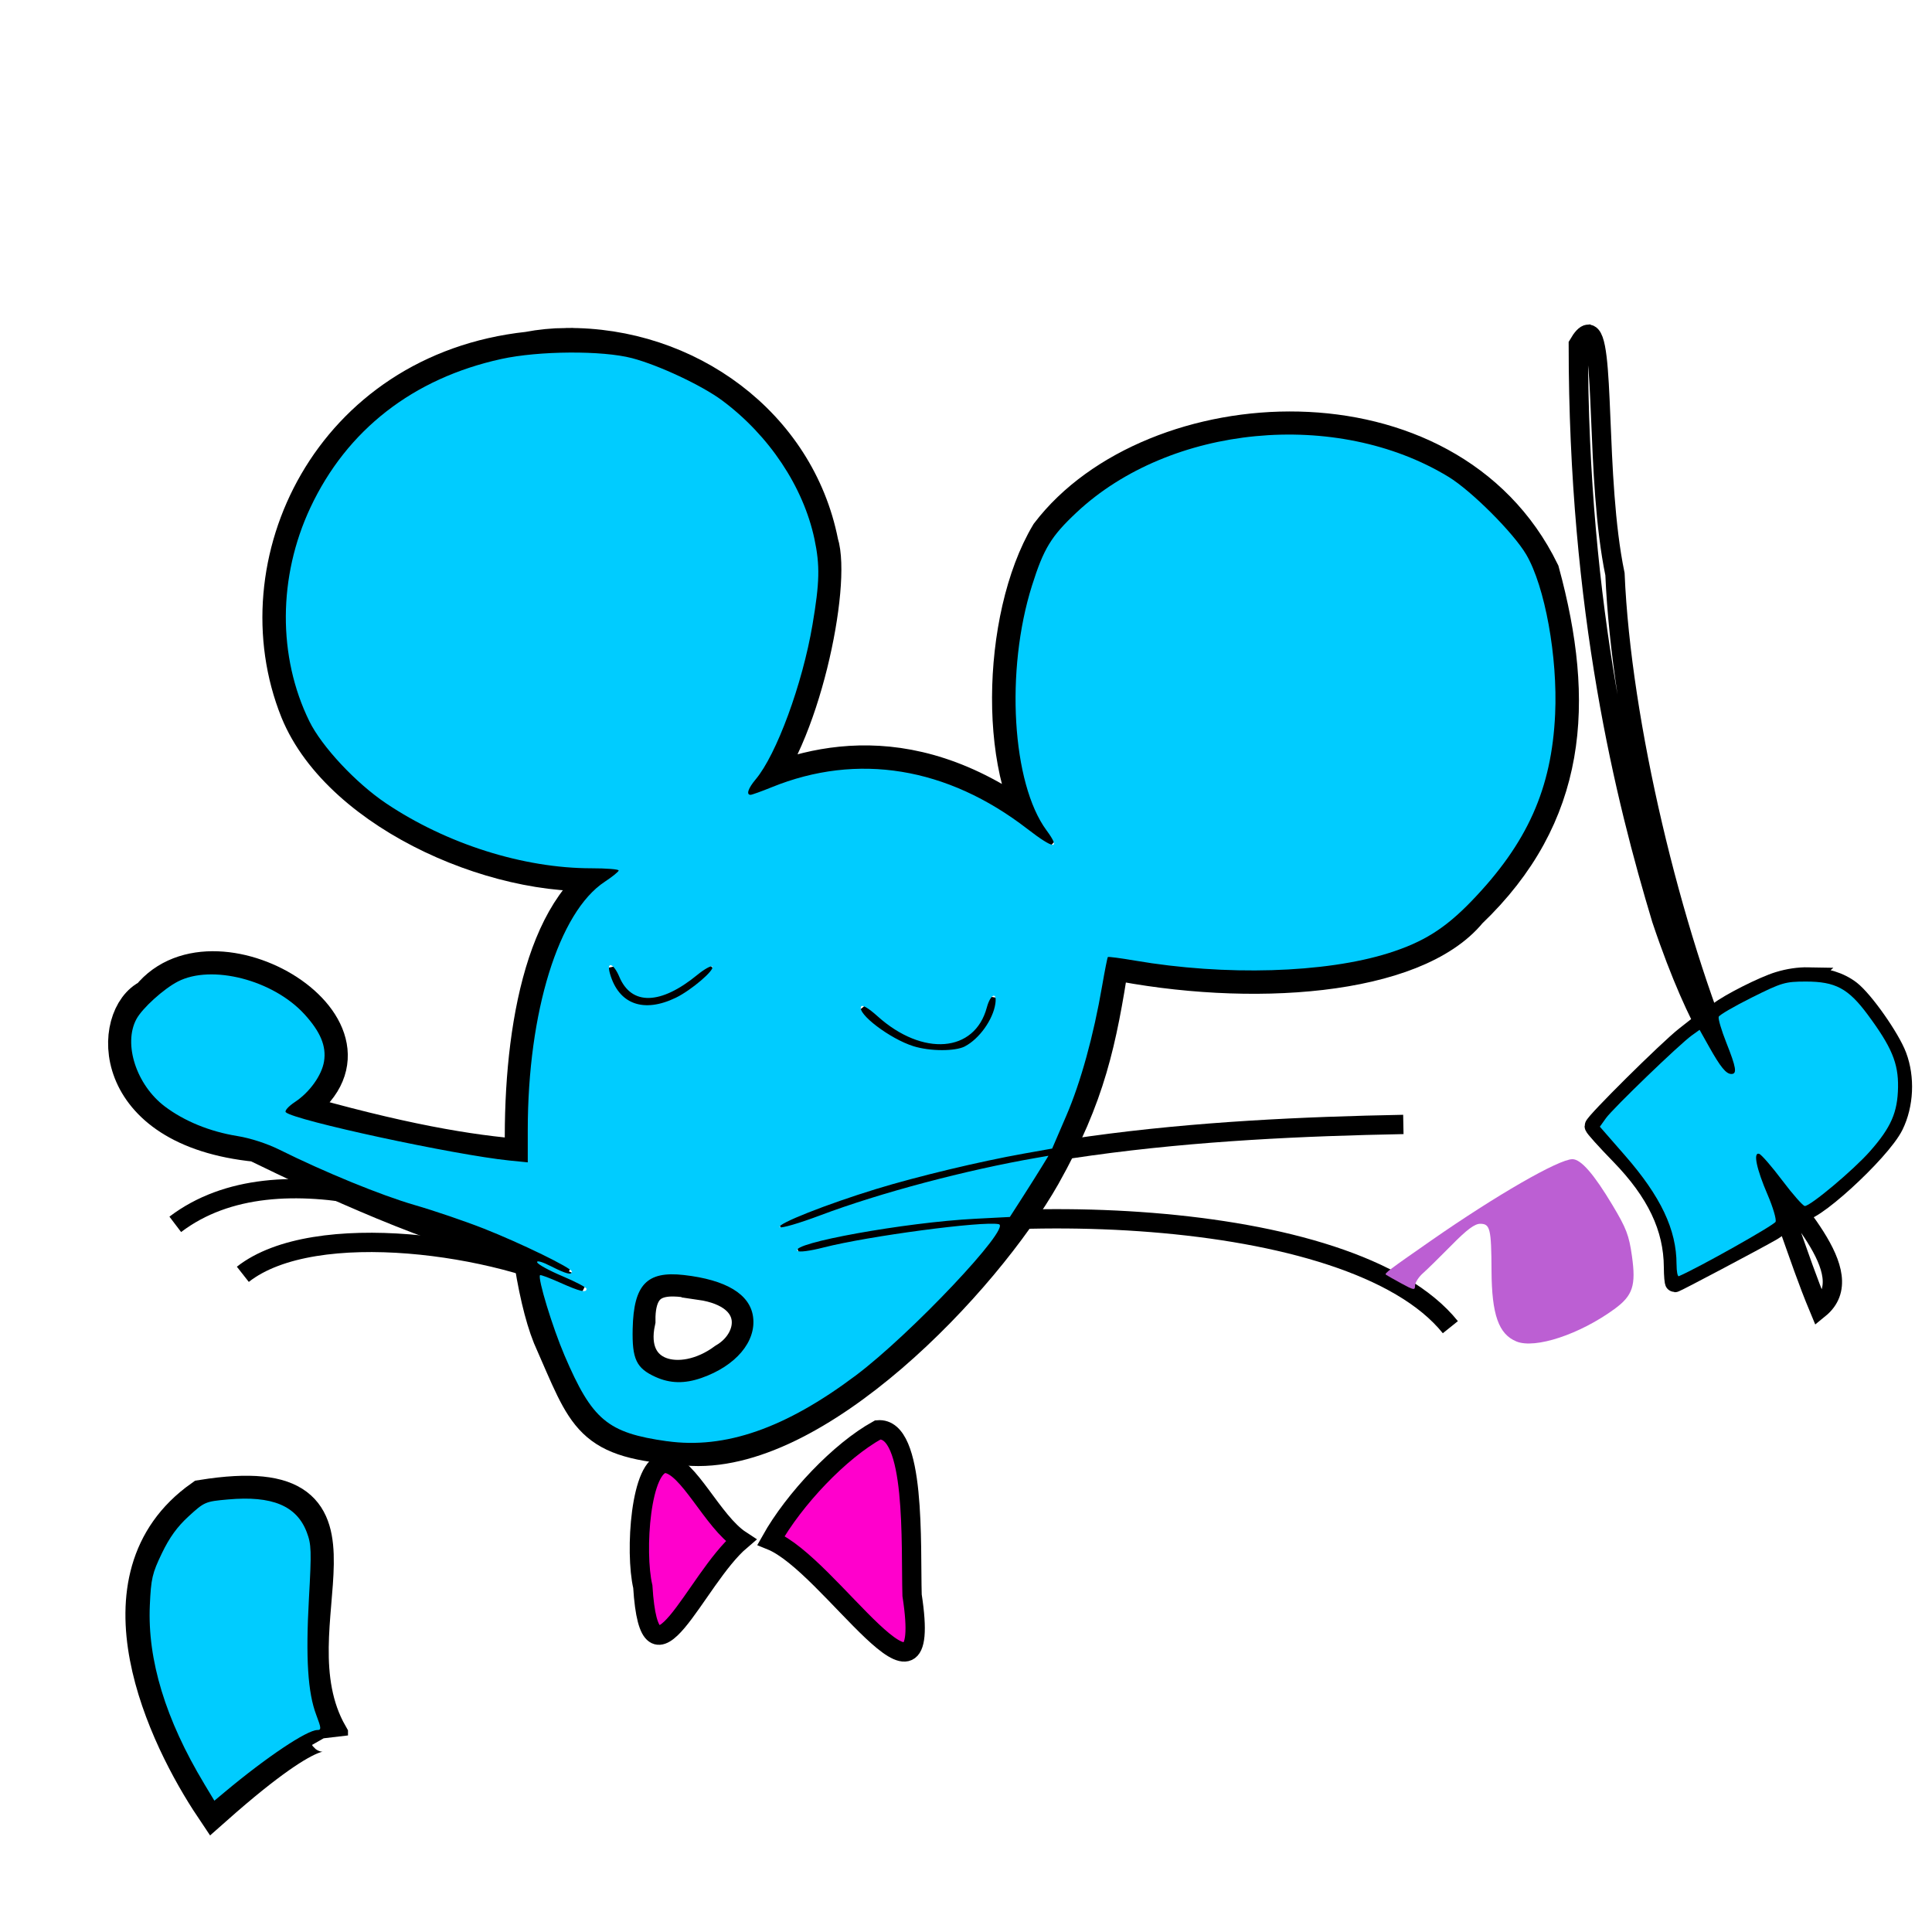 <?xml version="1.0" encoding="UTF-8" standalone="no"?>
<!-- Created with Inkscape (http://www.inkscape.org/) -->

<svg
   xmlns:dc="http://purl.org/dc/elements/1.1/"
   xmlns:cc="http://creativecommons.org/ns#"
   xmlns:rdf="http://www.w3.org/1999/02/22-rdf-syntax-ns#"
   xmlns:svg="http://www.w3.org/2000/svg"
   xmlns="http://www.w3.org/2000/svg"
   xmlns:sodipodi="http://sodipodi.sourceforge.net/DTD/sodipodi-0.dtd"
   xmlns:inkscape="http://www.inkscape.org/namespaces/inkscape"
   width="100"
   height="100"
   id="svg2999"
   version="1.1"
   inkscape:version="0.48.4 r9939"
   sodipodi:docname="activity-icon-mouse-color.svg">
  <defs
     id="defs3001">
    <filter
       inkscape:collect="always"
       id="filter4208"
       x="-0.223"
       width="1.446"
       y="-0.3"
       height="1.599">
      <feGaussianBlur
         inkscape:collect="always"
         stdDeviation="1.191"
         id="feGaussianBlur4210" />
    </filter>
  </defs>
  <sodipodi:namedview
     id="base"
     pagecolor="#ffffff"
     bordercolor="#666666"
     borderopacity="1.0"
     inkscape:pageopacity="0.0"
     inkscape:pageshadow="2"
     inkscape:zoom="2.8"
     inkscape:cx="47.008403"
     inkscape:cy="52.943669"
     inkscape:document-units="px"
     inkscape:current-layer="layer1"
     showgrid="false"
     inkscape:window-width="701"
     inkscape:window-height="445"
     inkscape:window-x="407"
     inkscape:window-y="94"
     inkscape:window-maximized="0" />
  <g
     inkscape:label="Layer 1"
     inkscape:groupmode="layer"
     id="layer1"
     transform="translate(0,-952.362)">
    <path
       inkscape:connector-curvature="0"
       style="fill:none;stroke:#000000;stroke-width:2;stroke-linecap:butt;stroke-linejoin:miter;stroke-opacity:1;stroke-miterlimit:4;stroke-dasharray:none"
       d="m 29.294,970.338 c -0.646,0.007 -1.3,0.068 -1.953,0.194 -10.194,1.104 -14.885,11.024 -11.846,18.59 2.201,5.4 10.805,9.011 16.38,8.275 -3.783,1.841 -4.892,8.772 -4.733,14.933 -2.843,-0.203 -6.521,-0.832 -12.188,-2.466 6.336,-3.799 -3.734,-10.118 -7.182,-5.832 -1.963,0.898 -2.27,6.696 5.507,7.467 3.674,1.788 9.186,4.382 14.244,5.57 0.259,1.841 0.623,3.403 1.037,4.431 1.899,4.301 1.937,5.36 6.971,5.718 6.558,0.591 15.311,-8.662 18.379,-14.062 2.332,-4.15 2.885,-6.916 3.542,-11.111 7.236,1.474 15.713,0.882 18.544,-2.574 5.184,-4.95 5.564,-10.723 3.725,-17.479 -4.857,-9.941 -20.043,-8.948 -25.39,-1.953 -2.579,4.318 -2.743,12.834 0.097,15.958 -6.56,-5.631 -12.149,-4.248 -15.599,-2.626 2.595,-2.652 4.251,-10.781 3.565,-12.906 -1.196,-6.072 -6.859,-10.2 -13.099,-10.126 z"
       id="path4093" />
    <path
       style="fill:none;stroke:#000000;stroke-width:2;stroke-linecap:butt;stroke-linejoin:miter;stroke-opacity:1;stroke-miterlimit:4;stroke-dasharray:none"
       d="m 51.429,1003.981 c -0.692,4.002 -4.878,2.86 -6.769,0.521"
       id="path3039"
       inkscape:connector-curvature="0"
       sodipodi:nodetypes="cc" />
    <path
       style="fill:none;stroke:#000000;stroke-width:2;stroke-linecap:butt;stroke-linejoin:miter;stroke-opacity:1;stroke-miterlimit:4;stroke-dasharray:none"
       d="m 36.849,1002.419 c -3.229,3.097 -4.837,1.731 -5.207,0"
       id="path3041"
       inkscape:connector-curvature="0"
       sodipodi:nodetypes="cc" />
    <path
       style="fill:none;stroke:#000000;stroke-width:1;stroke-linecap:butt;stroke-linejoin:miter;stroke-opacity:1;stroke-miterlimit:4;stroke-dasharray:none"
       d="m 82.194,969.663 c -0.133,0.011 -0.299,0.181 -0.501,0.53 0,13.819 2.444,23.562 4.306,29.747 1.014,3.028 1.932,4.933 2.495,5.929 0.122,0.291 1.006,1.75 1.014,1.811 -2.999,-7.122 -5.589,-17.868 -5.917,-25.6 -1.036,-4.992 -0.467,-12.491 -1.395,-12.416 z m 11.413,33.266 c -0.505,-0.01 -1.032,0.07 -1.549,0.228 -0.778,0.236 -2.558,1.134 -3.104,1.566 l -0.33,0.262 0.518,1.282 c 0.573,1.411 0.615,1.585 0.336,1.492 -0.104,-0.034 -0.471,-0.59 -0.814,-1.236 l -0.626,-1.173 -0.82,0.644 c -0.888,0.695 -4.699,4.474 -4.699,4.659 1.89e-4,0.062 0.6,0.728 1.333,1.481 1.881,1.933 2.758,3.776 2.768,5.815 0.003,0.439 0.035,0.797 0.068,0.797 0.069,0 4.119,-2.144 4.983,-2.637 0.318,-0.181 0.58,-0.41 0.581,-0.513 7.29e-4,-0.102 -0.176,-0.582 -0.393,-1.065 -0.861,-1.914 -0.955,-2.168 -0.832,-2.244 0.099,-0.061 1.35,1.511 2.164,2.717 0.323,0.479 4.156,-3.002 4.835,-4.391 0.524,-1.071 0.589,-2.467 0.165,-3.594 -0.353,-0.938 -1.726,-2.889 -2.398,-3.406 -0.566,-0.436 -1.346,-0.672 -2.187,-0.683 z m -2.54,9.437 c 1.364,2.531 1.864,4.797 3.093,7.74 2.286,-1.859 -1.776,-5.491 -3.093,-7.74 z"
       id="path3057"
       inkscape:connector-curvature="0" />
    <path
       style="fill:none;stroke:#000000;stroke-width:2;stroke-linecap:butt;stroke-linejoin:miter;stroke-opacity:1;stroke-miterlimit:4;stroke-dasharray:none"
       d="m 17.012,1042.188 c -3.29,-5.765 3.506,-13.834 -6.525,-12.236 -5.801,4.106 -1.805,12.339 0.581,15.904 5.631,-4.984 5.944,-3.668 5.944,-3.668 z"
       id="path3061"
       inkscape:connector-curvature="0"
       sodipodi:nodetypes="cccc" />
    <path
       style="fill:none;stroke:#000000;stroke-width:1;stroke-linecap:butt;stroke-linejoin:miter;stroke-opacity:1;stroke-miterlimit:4;stroke-dasharray:none"
       d="m 40.398,1015.886 c 10.062,-4.33 21.974,-5.128 32.239,-5.323"
       id="path3198"
       inkscape:connector-curvature="0"
       sodipodi:nodetypes="cc" />
    <path
       style="fill:none;stroke:#000000;stroke-width:1;stroke-linecap:butt;stroke-linejoin:miter;stroke-opacity:1;stroke-miterlimit:4;stroke-dasharray:none"
       d="m 41.31,1017.103 c 8.954,-2.773 28.615,-2.45 33.76,3.954"
       id="path3200"
       inkscape:connector-curvature="0"
       sodipodi:nodetypes="cc" />
    <path
       style="fill:none;stroke:#000000;stroke-width:1;stroke-linecap:butt;stroke-linejoin:miter;stroke-opacity:1;stroke-miterlimit:4;stroke-dasharray:none"
       d="m 29.449,1018.167 c -5.756,-2.995 -15.01,-6.508 -20.377,-2.433"
       id="path3202"
       inkscape:connector-curvature="0"
       sodipodi:nodetypes="cc" />
    <path
       style="fill:none;stroke:#000000;stroke-width:1;stroke-linecap:butt;stroke-linejoin:miter;stroke-opacity:1;stroke-miterlimit:4;stroke-dasharray:none"
       d="m 30.209,1019.08 c -4.355,-2.275 -13.918,-3.686 -17.64,-0.76"
       id="path3204"
       inkscape:connector-curvature="0"
       sodipodi:nodetypes="cc" />
    <path
       style="fill:none;stroke:#000000;stroke-width:2;stroke-linecap:butt;stroke-linejoin:miter;stroke-opacity:1;stroke-miterlimit:4;stroke-dasharray:none"
       d="m 36.274,1018.647 c -1.437,-0.266 -3.382,-0.62 -3.348,2.079 -0.674,3.057 2.32,3.856 4.658,2.123 1.783,-1.038 2.05,-3.717 -1.31,-4.201 z"
       id="path3238"
       inkscape:connector-curvature="0"
       sodipodi:nodetypes="cccc" />
    <path
       style="fill:#00ccff;stroke-width:2;stroke-miterlimit:4;stroke-dasharray:none"
       d="m 34.524,1026.96 c -3.081,-0.433 -3.872,-1.096 -5.303,-4.437 -0.625,-1.459 -1.406,-4.02 -1.268,-4.158 0.03,-0.03 0.498,0.145 1.04,0.388 1.028,0.46 1.366,0.539 1.366,0.32 0,-0.071 -0.56,-0.366 -1.245,-0.655 -0.685,-0.289 -1.274,-0.611 -1.309,-0.717 -0.038,-0.113 0.255,-0.031 0.708,0.199 0.793,0.402 1.086,0.476 1.086,0.277 -3.64e-4,-0.18 -2.642,-1.468 -4.562,-2.225 -0.962,-0.379 -2.57,-0.927 -3.574,-1.217 -1.726,-0.499 -4.659,-1.7 -7.002,-2.866 -0.633,-0.315 -1.504,-0.598 -2.171,-0.705 -1.423,-0.229 -2.747,-0.768 -3.759,-1.533 -1.472,-1.112 -2.163,-3.235 -1.47,-4.52 0.305,-0.565 1.409,-1.566 2.147,-1.946 1.75,-0.901 4.929,-0.08 6.547,1.69 0.835,0.914 1.145,1.659 1.017,2.447 -0.116,0.716 -0.745,1.595 -1.497,2.093 -0.343,0.227 -0.555,0.463 -0.482,0.536 0.416,0.416 8.738,2.212 11.574,2.499 l 0.95,0.096 0,-1.664 c 0,-6.122 1.603,-11.294 3.985,-12.861 0.392,-0.258 0.716,-0.52 0.721,-0.583 0.004,-0.063 -0.63,-0.114 -1.41,-0.114 -3.522,0 -7.497,-1.258 -10.636,-3.366 -1.558,-1.047 -3.324,-2.937 -3.966,-4.246 -1.64,-3.343 -1.621,-7.482 0.052,-11.051 1.887,-4.026 5.318,-6.698 9.885,-7.698 1.946,-0.426 5.227,-0.447 6.768,-0.043 1.374,0.36 3.618,1.413 4.658,2.186 2.436,1.811 4.208,4.47 4.782,7.176 0.29,1.368 0.27,2.243 -0.102,4.439 -0.519,3.065 -1.863,6.72 -2.941,8.001 -0.39,0.464 -0.501,0.8 -0.264,0.8 0.069,0 0.561,-0.177 1.093,-0.393 4.439,-1.804 9.088,-1.046 13.234,2.157 1.388,1.073 1.748,1.099 0.991,0.073 -1.789,-2.425 -2.137,-8.271 -0.753,-12.661 0.605,-1.921 0.991,-2.555 2.305,-3.788 4.848,-4.549 13.46,-5.375 19.256,-1.847 1.183,0.72 3.363,2.899 4.021,4.019 0.971,1.653 1.633,5.3 1.498,8.258 -0.175,3.862 -1.435,6.681 -4.325,9.679 -1.37,1.421 -2.499,2.13 -4.296,2.696 -3.287,1.036 -8.451,1.188 -13.134,0.386 -0.742,-0.127 -1.37,-0.209 -1.396,-0.183 -0.026,0.026 -0.159,0.697 -0.296,1.49 -0.445,2.584 -1.108,4.989 -1.855,6.723 l -0.732,1.7 -1.445,0.257 c -2.298,0.409 -5.54,1.186 -7.661,1.835 -2.562,0.785 -5.161,1.813 -4.997,1.977 0.072,0.071 1.011,-0.203 2.098,-0.612 3.08,-1.161 7.55,-2.348 11.225,-2.982 l 0.589,-0.102 -0.355,0.581 c -0.195,0.319 -0.645,1.032 -0.999,1.584 l -0.645,1.003 -1.795,0.093 c -3.614,0.186 -9.593,1.266 -9.198,1.66 0.081,0.081 0.637,0.01 1.361,-0.176 2.311,-0.59 8.244,-1.379 9.057,-1.204 0.687,0.147 -4.555,5.696 -7.398,7.83 -3.646,2.737 -6.771,3.825 -9.776,3.402 l 0,0 z m 1.785,-3.276 c 1.776,-0.621 2.842,-1.883 2.67,-3.161 -0.157,-1.173 -1.392,-1.919 -3.587,-2.167 -1.914,-0.216 -2.593,0.498 -2.645,2.782 -0.036,1.569 0.188,2.043 1.18,2.493 0.754,0.343 1.507,0.359 2.382,0.053 z m 13.637,-17.165 c 0.741,-0.386 1.452,-1.382 1.573,-2.205 0.096,-0.65 -0.256,-0.496 -0.441,0.194 -0.626,2.34 -3.319,2.555 -5.657,0.454 -0.466,-0.419 -0.783,-0.607 -0.848,-0.502 -0.227,0.367 1.496,1.674 2.704,2.052 0.86,0.269 2.16,0.273 2.668,0.01 l 0,0 z m -14.96,-2.518 c 0.798,-0.387 2.037,-1.447 1.879,-1.609 -0.061,-0.062 -0.408,0.132 -0.772,0.43 -1.902,1.558 -3.41,1.594 -4.039,0.095 -0.296,-0.705 -0.674,-0.829 -0.482,-0.158 0.454,1.585 1.741,2.052 3.415,1.242 z"
       id="path4099"
       inkscape:connector-curvature="0" />
    <path
       style="fill:#bc5fd3;fill-opacity:1;stroke-width:2;stroke-miterlimit:4;stroke-dasharray:none;opacity:1;marker-start:none;filter:url(#filter4208)"
       d="m 78.489,1021.796 c -0.92,-0.377 -1.277,-1.39 -1.288,-3.658 -0.011,-2.18 -0.072,-2.433 -0.585,-2.433 -0.287,0 -0.687,0.298 -1.479,1.103 -0.597,0.606 -1.268,1.264 -1.49,1.46 -0.222,0.197 -0.404,0.483 -0.404,0.636 0,0.252 -0.066,0.241 -0.722,-0.118 -0.397,-0.217 -0.752,-0.418 -0.787,-0.447 -0.083,-0.067 0.124,-0.222 2.346,-1.769 3.36,-2.34 6.599,-4.205 7.308,-4.209 0.44,0 1.107,0.763 2.073,2.377 0.72,1.204 0.855,1.556 1.008,2.634 0.217,1.535 0.046,2.051 -0.91,2.749 -1.794,1.308 -4.102,2.072 -5.068,1.676 z"
       id="path4114"
       inkscape:connector-curvature="0" />
    <path
       style="fill:#00ccff;fill-opacity:1;stroke-width:2;stroke-miterlimit:4;stroke-dasharray:none"
       d="m 10.568,1044.687 c -1.999,-3.322 -2.939,-6.408 -2.813,-9.234 0.062,-1.385 0.124,-1.655 0.624,-2.694 0.396,-0.823 0.796,-1.375 1.389,-1.917 0.815,-0.745 0.86,-0.764 2.039,-0.869 2.28,-0.202 3.547,0.325 4.069,1.693 0.241,0.631 0.252,0.963 0.113,3.455 -0.171,3.074 -0.058,4.851 0.382,6.01 0.259,0.683 0.266,0.777 0.056,0.777 -0.535,0 -2.619,1.394 -4.774,3.193 l -0.557,0.465 -0.529,-0.878 z"
       id="path4118"
       inkscape:connector-curvature="0" />
    <path
       style="fill:#00ccff;fill-opacity:1;stroke-width:2;stroke-miterlimit:4;stroke-dasharray:none"
       d="m 86.777,1017.803 c 0,-1.794 -0.812,-3.507 -2.671,-5.637 l -1.298,-1.486 0.314,-0.441 c 0.353,-0.496 3.814,-3.833 4.442,-4.282 l 0.406,-0.291 0.492,0.876 c 0.593,1.057 0.881,1.409 1.153,1.409 0.305,0 0.253,-0.327 -0.259,-1.616 -0.255,-0.642 -0.433,-1.247 -0.396,-1.345 0.038,-0.097 0.811,-0.547 1.718,-0.999 1.552,-0.773 1.718,-0.822 2.791,-0.824 1.528,0 2.194,0.352 3.2,1.709 1.243,1.676 1.593,2.513 1.573,3.758 -0.021,1.305 -0.36,2.081 -1.455,3.322 -0.85,0.964 -3.089,2.842 -3.372,2.829 -0.096,-0.01 -0.62,-0.599 -1.163,-1.321 -0.544,-0.722 -1.082,-1.343 -1.197,-1.379 -0.324,-0.104 -0.142,0.774 0.438,2.121 0.275,0.639 0.46,1.267 0.411,1.395 -0.066,0.172 -3.999,2.384 -5.008,2.817 -0.065,0.028 -0.118,-0.249 -0.118,-0.614 z"
       id="path4152"
       inkscape:connector-curvature="0" />
    <path
       style="fill:#ff00cc;fill-opacity:1;stroke:#000000;stroke-width:1;stroke-linecap:butt;stroke-linejoin:miter;stroke-opacity:1;stroke-miterlimit:4;stroke-dasharray:none"
       d="m 45.438,1026.372 c -1.972,1.086 -4.332,3.584 -5.53,5.718 3.076,1.244 8.458,10.344 7.301,2.842 -0.076,-2.588 0.215,-8.739 -1.771,-8.56 z m -10.992,1.731 c -1.301,0.014 -1.593,4.598 -1.174,6.383 0.373,5.997 2.689,-0.366 5.076,-2.396 -1.477,-0.963 -2.713,-3.883 -3.901,-3.987 z"
       id="path3043"
       inkscape:connector-curvature="0"
       sodipodi:nodetypes="cccccccc" />
  </g>
</svg>
